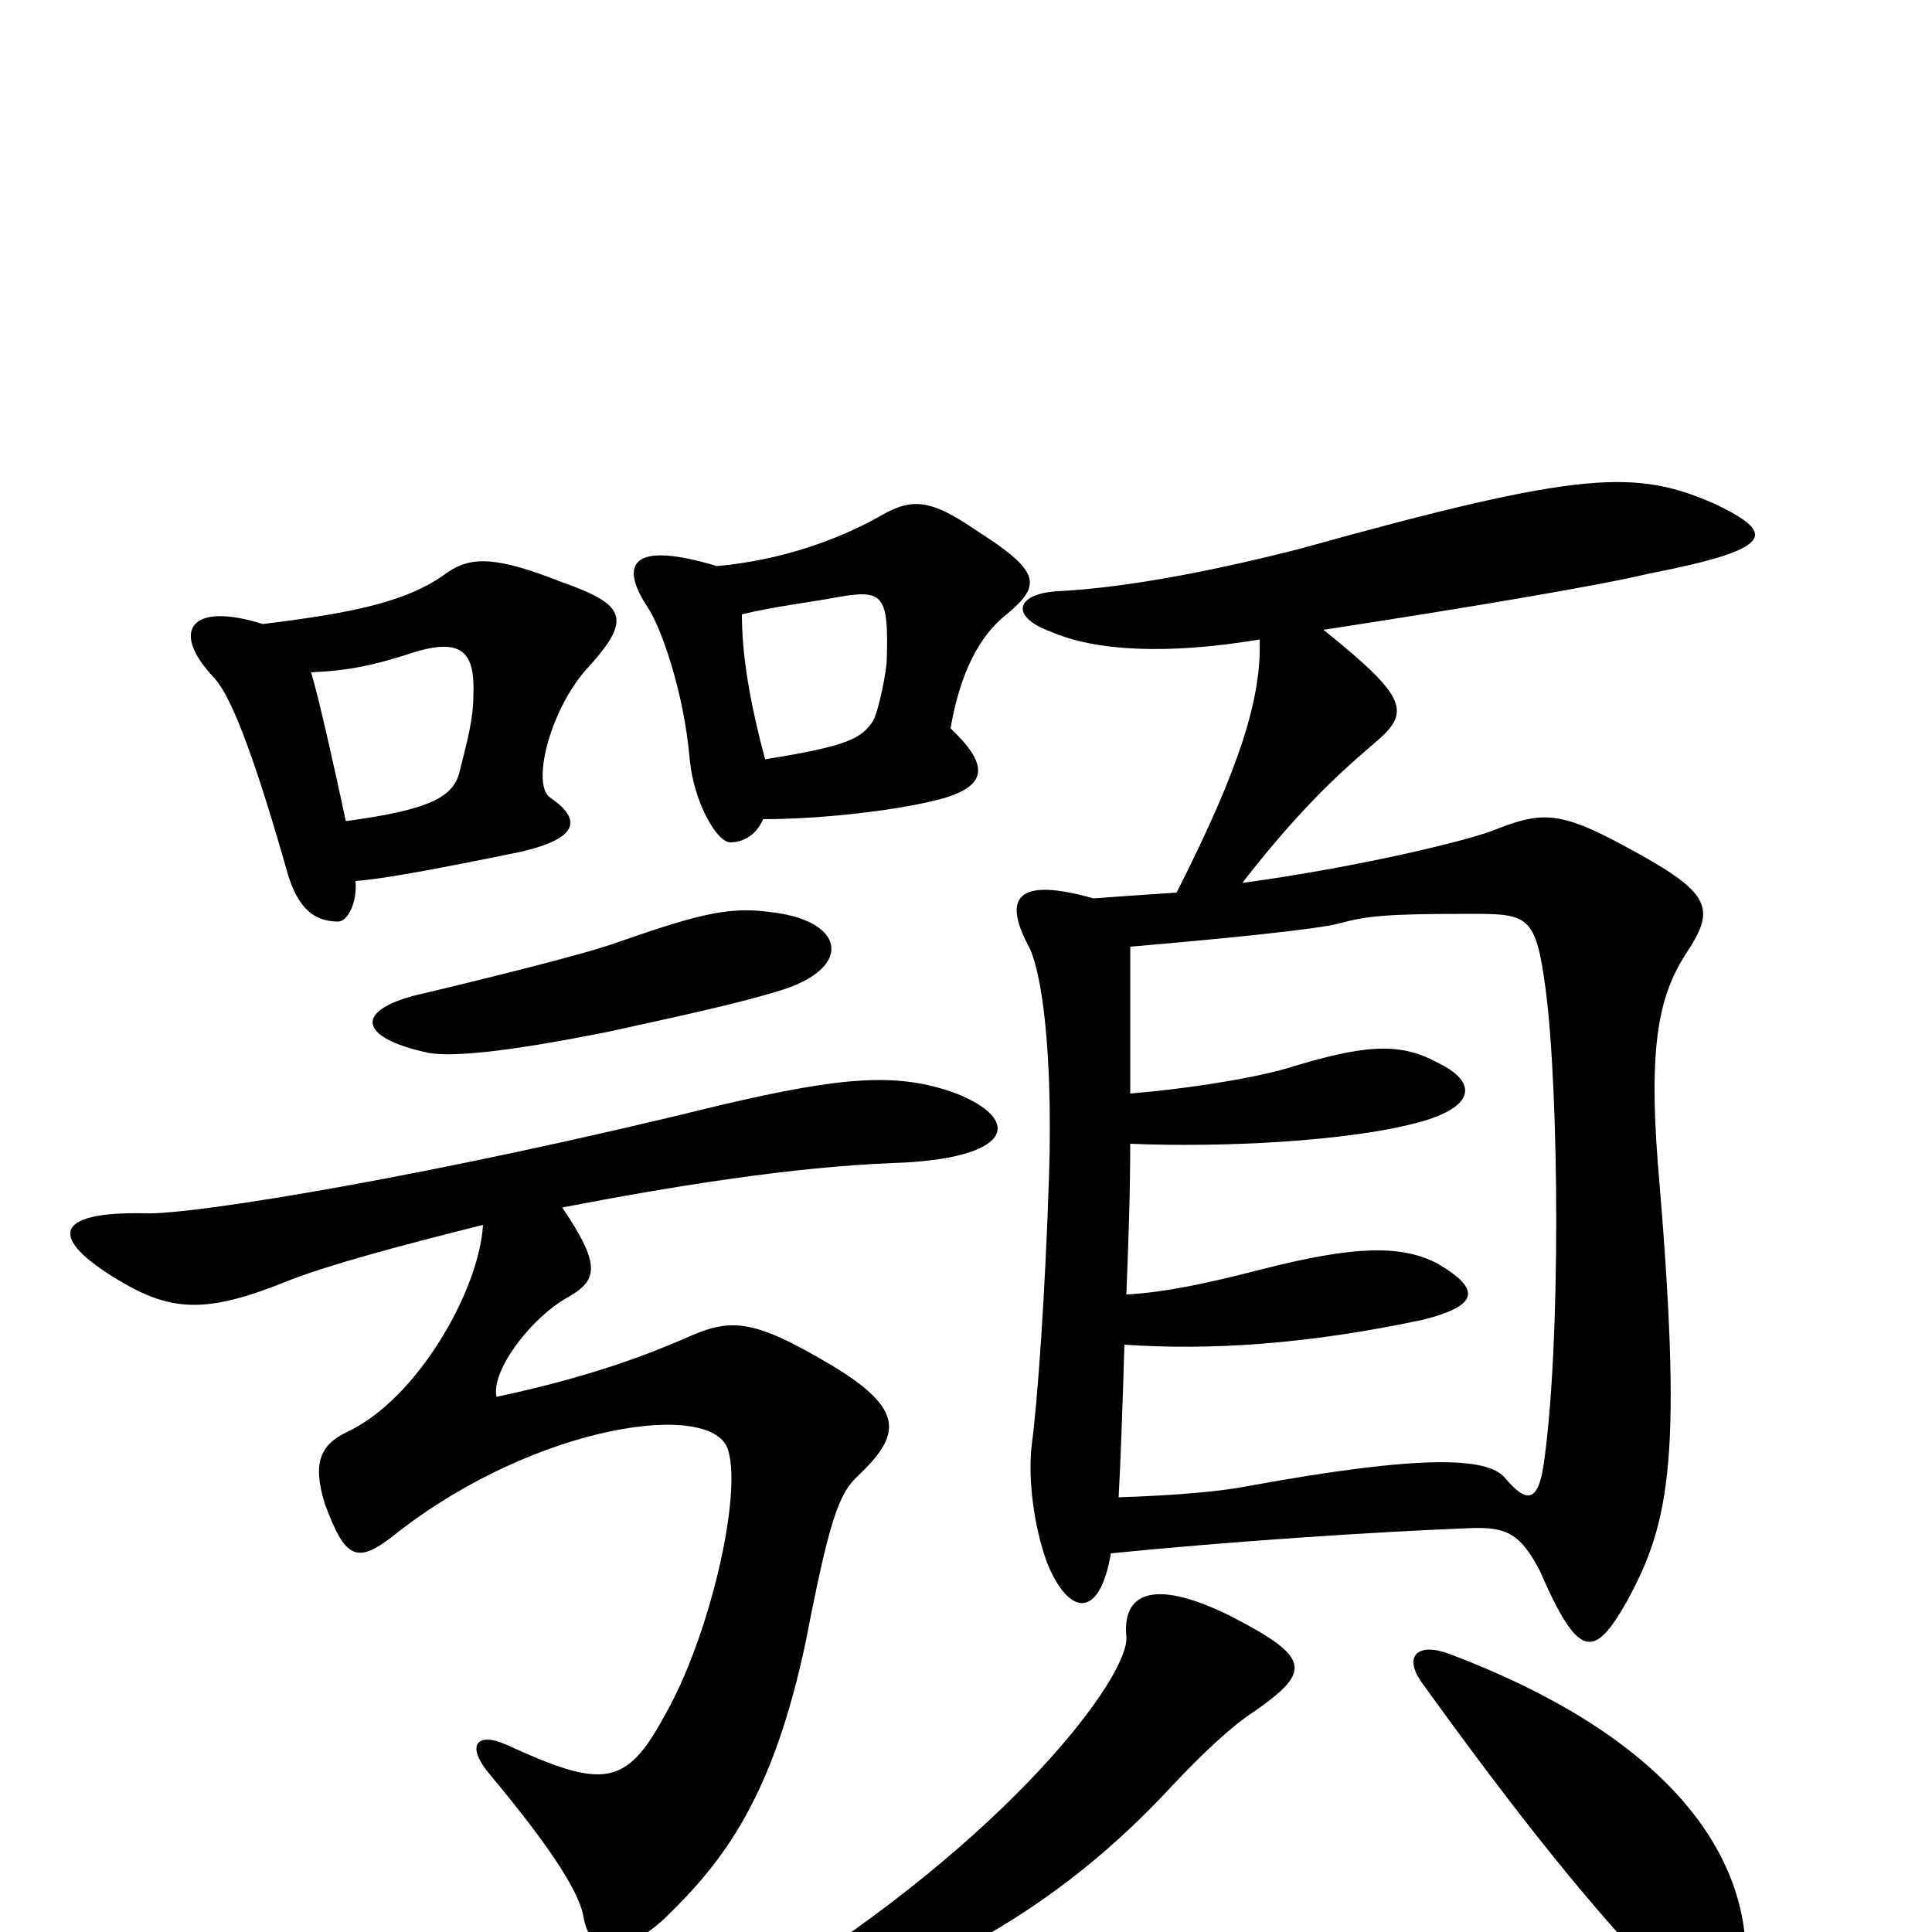 <svg xmlns="http://www.w3.org/2000/svg" viewBox="0 -1000 1000 1000">
	<path fill="#000000" d="M583 -153C585 -133 523 -49 397 29C378 40 381 54 402 47C482 23 547 -11 607 -76C623 -93 638 -107 649 -114C679 -135 679 -142 636 -164C595 -184 581 -174 583 -153ZM736 -129C785 -61 824 -12 862 27C884 49 900 46 903 24C909 -32 872 -98 750 -144C734 -150 726 -143 736 -129ZM575 -196C635 -202 709 -207 760 -209C780 -210 787 -206 797 -187C817 -141 825 -141 842 -171C865 -213 871 -247 858 -399C853 -465 860 -488 875 -510C888 -531 884 -539 841 -562C808 -580 798 -580 775 -571C761 -565 702 -551 643 -543C671 -579 691 -598 711 -615C730 -631 730 -638 685 -674C763 -686 828 -697 853 -703C920 -716 919 -724 888 -739C847 -757 820 -757 673 -716C630 -705 585 -696 548 -694C526 -693 522 -681 544 -673C567 -663 604 -661 652 -669C653 -639 642 -603 609 -538C594 -537 579 -536 566 -535C527 -546 519 -536 532 -511C539 -499 545 -457 543 -392C541 -330 537 -274 534 -252C532 -235 535 -210 542 -191C553 -164 569 -161 575 -196ZM585 -434C585 -464 585 -490 585 -510C632 -514 682 -519 693 -522C708 -526 717 -527 762 -527C791 -527 795 -526 800 -488C807 -435 808 -304 799 -242C796 -222 790 -222 779 -235C770 -246 735 -247 647 -231C632 -228 609 -226 579 -225C580 -243 581 -271 582 -304C626 -301 676 -304 737 -317C764 -324 768 -332 744 -346C725 -356 700 -355 653 -343C626 -336 603 -331 583 -330C584 -355 585 -382 585 -408C631 -406 697 -409 734 -419C764 -427 765 -440 744 -450C724 -461 705 -459 666 -447C645 -441 610 -436 585 -434ZM395 -576C427 -576 468 -581 489 -587C512 -594 511 -605 492 -623C497 -652 507 -671 521 -682C539 -697 539 -704 506 -725C480 -743 471 -742 454 -732C434 -721 405 -710 371 -707C328 -720 320 -709 335 -686C342 -676 354 -642 357 -607C359 -585 371 -564 378 -564C384 -564 391 -567 395 -576ZM384 -682C400 -686 418 -688 434 -691C457 -695 460 -692 459 -659C459 -653 455 -633 452 -627C446 -618 440 -614 396 -607C388 -637 384 -661 384 -682ZM220 -486C183 -478 184 -463 222 -455C234 -453 260 -455 315 -466C356 -475 384 -481 406 -488C442 -500 437 -524 398 -528C376 -531 359 -526 316 -511C301 -506 262 -496 220 -486ZM291 -375C348 -386 410 -396 462 -398C524 -400 530 -420 495 -434C465 -445 437 -443 373 -428C227 -392 100 -371 75 -372C27 -373 25 -359 62 -337C89 -321 107 -320 149 -337C169 -345 206 -355 250 -366C248 -332 216 -276 180 -259C165 -252 162 -242 168 -222C179 -192 185 -190 206 -207C278 -263 370 -276 377 -249C384 -225 367 -152 344 -112C324 -75 312 -74 262 -97C246 -104 241 -96 254 -81C289 -39 300 -19 302 -8C305 11 321 14 344 -7C375 -37 400 -70 417 -150C429 -212 434 -227 444 -236C466 -257 469 -270 431 -293C389 -318 378 -318 354 -307C333 -298 304 -287 257 -277C254 -290 274 -317 293 -328C309 -337 312 -344 291 -375ZM184 -544C198 -545 225 -550 269 -559C300 -566 301 -576 285 -587C275 -593 284 -631 303 -653C328 -680 324 -687 290 -699C257 -712 244 -712 232 -704C212 -689 185 -683 136 -677C98 -689 88 -673 111 -649C119 -640 130 -614 148 -551C153 -532 161 -523 175 -523C180 -523 185 -533 184 -544ZM161 -652C182 -653 194 -656 210 -661C239 -671 246 -663 245 -640C245 -628 242 -617 238 -601C235 -588 224 -581 179 -575C173 -603 165 -639 161 -652Z"/>
</svg>